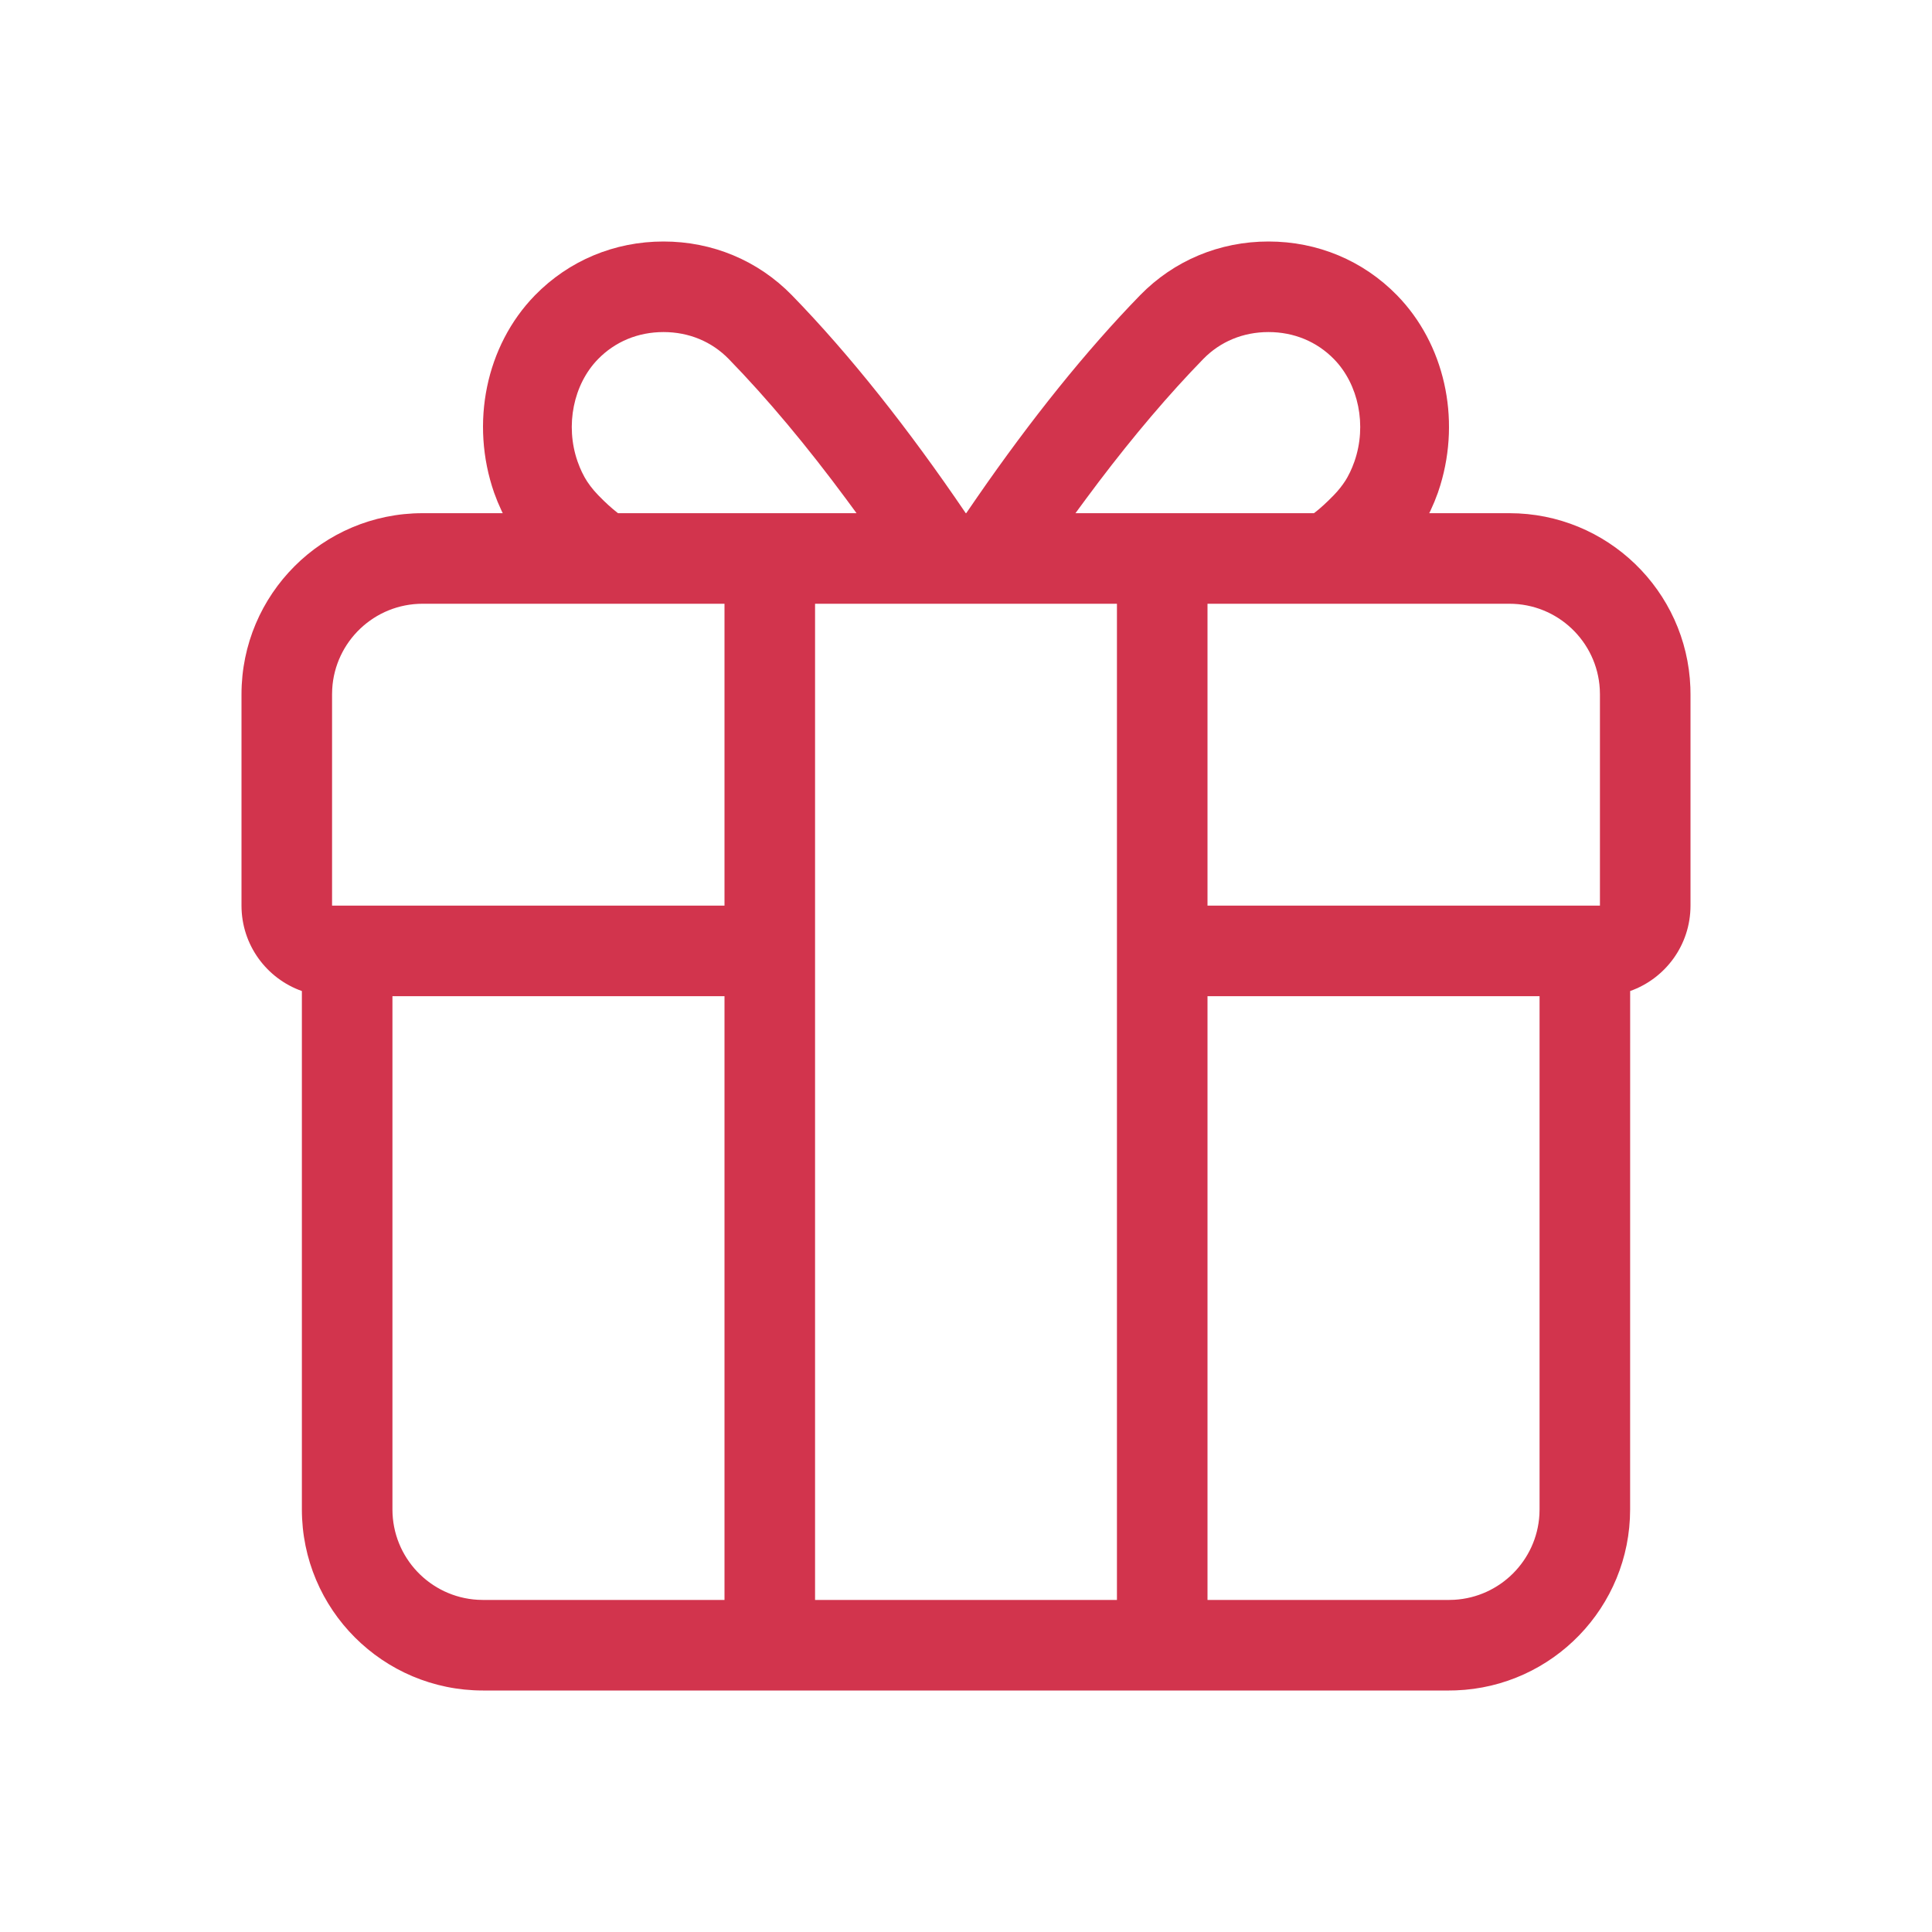 <?xml version="1.0" encoding="UTF-8"?>
<svg width="64px" height="64px" viewBox="0 0 64 64" version="1.1" xmlns="http://www.w3.org/2000/svg" xmlns:xlink="http://www.w3.org/1999/xlink">
    <title>ICONS/System/Giftbox@1</title>
    <g id="ICONS/System/Giftbox" stroke="none" stroke-width="1" fill="none" fill-rule="evenodd">
        <path d="M42.02,8 C43.644,8 45.154,8.63 46.282,9.785 C47.847,11.392 48.393,13.839 47.712,16.076 L47.631,16.324 L47.517,16.621 L47.384,16.922 L47.345,17 L50,17 C53.238,17 55.878,19.566 55.996,22.775 L56,23 L56,30 C56,31.306 55.166,32.417 54.001,32.829 L54,50 C54,53.238 51.434,55.878 48.225,55.996 L48,56 L16,56 C12.686,56 10,53.314 10,50 L10,32.829 C8.835,32.418 8,31.306 8,30 L8,23 C8,19.686 10.686,17 14,17 L16.654,17 L16.616,16.922 L16.483,16.621 L16.369,16.324 C15.568,14.021 16.096,11.451 17.718,9.785 C18.846,8.63 20.356,8 21.98,8 C23.6,8 25.11,8.63 26.231,9.778 C28.144,11.743 30.091,14.199 31.992,17 L32.007,17 L32.374,16.466 C34.158,13.886 35.979,11.617 37.769,9.778 C38.89,8.63 40.4,8 42.02,8 Z M24,33 L13,33 L13,50 C13,51.598 14.249,52.904 15.824,52.995 L16,53 L24,53 L24,33 Z M37,20 L27,20 L27,53 L37,53 L37,20 Z M51,33 L40,33 L40,53 L48,53 L48.176,52.995 C49.693,52.907 50.907,51.693 50.995,50.176 L51,50 L51,33 Z M24,20 L14,20 C12.402,20 11.096,21.249 11.005,22.824 L11,23 L11,30 L24,30 L24,20 Z M50,20 L40,20 L40,30 L53,30 L53,23 L52.995,22.824 C52.904,21.249 51.598,20 50,20 Z M42.02,11 C41.178,11 40.422,11.316 39.86,11.892 C38.721,13.061 37.557,14.433 36.394,15.966 L35.958,16.549 L35.626,17 L43.526,17 L43.561,16.974 L43.7,16.861 L43.7,16.861 L43.845,16.733 L43.995,16.592 L44.187,16.4 C44.336,16.247 44.47,16.075 44.568,15.922 L44.634,15.811 L44.724,15.637 L44.795,15.477 L44.869,15.283 C45.283,14.091 45.005,12.734 44.192,11.899 C43.623,11.316 42.865,11 42.02,11 Z M21.98,11 C21.135,11 20.377,11.316 19.808,11.899 C18.995,12.734 18.717,14.091 19.131,15.283 L19.205,15.477 L19.276,15.637 L19.366,15.811 C19.464,15.988 19.627,16.209 19.813,16.4 L20.005,16.592 L20.155,16.733 C20.254,16.822 20.349,16.904 20.439,16.974 L20.474,17 L28.374,17 L28.042,16.549 C26.734,14.779 25.421,13.208 24.14,11.892 C23.578,11.316 22.822,11 21.98,11 Z" id="Combined-Shape" fill="#D2344D"></path>
    </g>
</svg>